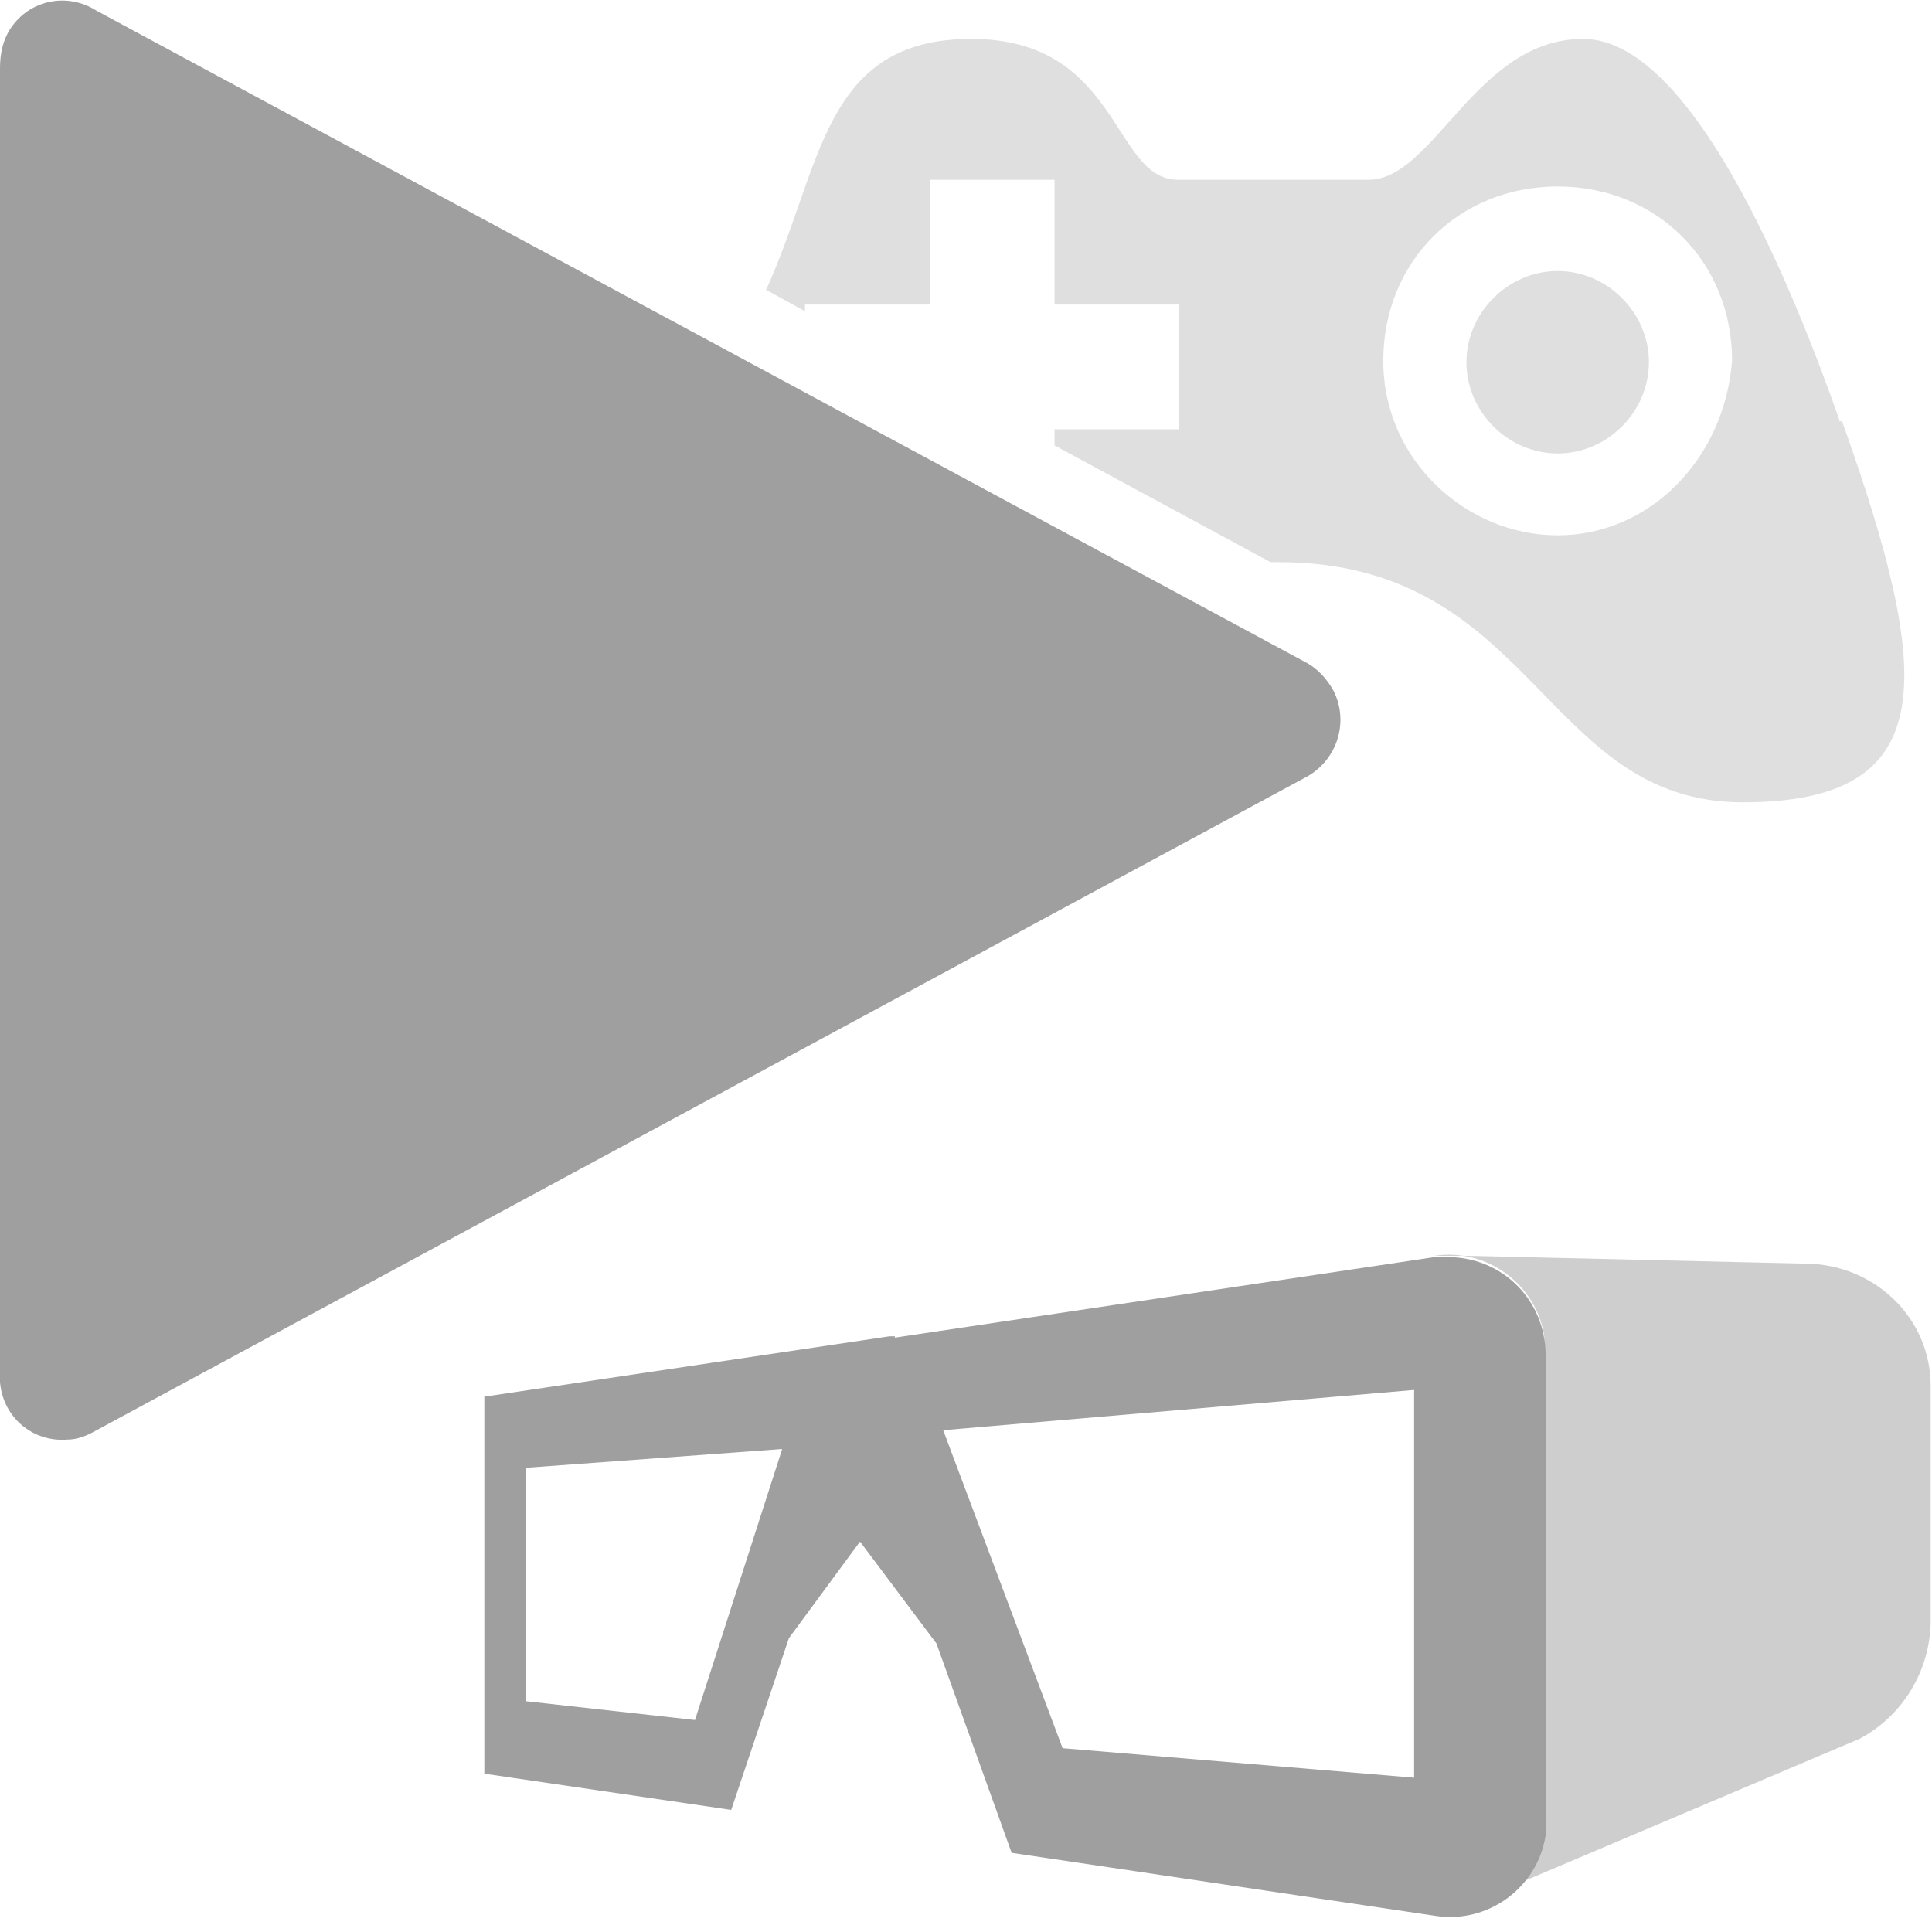 <?xml version="1.0" encoding="UTF-8"?>
<svg xmlns="http://www.w3.org/2000/svg" version="1.1" viewBox="0 0 144 144">
  <defs>
    <style>
      .cls-1, .cls-2 {
        fill-rule: evenodd;
      }

      .cls-1, .cls-2, .cls-3, .cls-4 {
        stroke-width: 0px;
      }

      .cls-1, .cls-3, .cls-4 {
        fill: #9f9f9f;
      }

      .cls-2 {
        fill: #c1c1c1;
      }

      .cls-2, .cls-3 {
        isolation: isolate;
        opacity: .5;
      }
    </style>
  </defs>
  <path class="cls-2" d="M137.1,31.3c-3.7-10.5-11.1-28.4-19.1-28.4s-11.1,10.5-16,10.5h-14.2c-4.9,0-4.3-10.5-15.4-10.5s-11.1,9.5-15.3,18.7l2.9,1.6v-.5h9.3v-9.3h9.3v9.3h9.3v9.3h-9.3v1.2l16.1,8.7h.6c19.1,0,19.7,17.9,34.6,17.9s14.2-9.3,7.4-28.4h-.2ZM116.1,39.9c-6.8,0-13-5.6-13-13s5.6-13,13-13,13,5.6,13,13c-.6,7.4-6.2,13-13,13Z"/>
  <path class="cls-2" d="M116.1,20.2c-3.7,0-6.8,3.1-6.8,6.8s3.1,6.8,6.8,6.8,6.8-3.1,6.8-6.8-3.1-6.8-6.8-6.8Z"/>
  <path class="cls-1" d="M66.7,99.6h-.4l-30.2,4.5v28.1l18.4,2.7,4.3-12.8,5.3-7.2,5.7,7.6,5.6,15.6,31.6,4.7c3.9.6,7.6-2.1,8.2-6,0-.4,0-.8,0-1.2v-34.6c0-4-3.1-7.2-7.1-7.3-.4,0-.8,0-1.2,0l-40.2,6ZM39.2,126.8v-17.4l19.1-1.4-6.5,20.2-12.6-1.4ZM105.4,132.5l-26.2-2.2-8.9-23.7,35.1-3v28.9Z"/>
  <path class="cls-3" d="M135.2,94.2l-25.9-.6h-2.4c3.9-.6,7.6,2.1,8.2,6,0,.4,0,.8,0,1.2v34.7c0,1.9-.8,3.7-2.2,5l25.7-10.9c3.2-1.7,5.2-5,5.3-8.6v-17.7c0-4.9-3.9-8.8-8.8-9.1Z"/>
  <path class="cls-4" d="M97.2,49.3L7.2.8C5-.6,2.2,0,.8,2.1c-.6.9-.8,1.9-.8,3v97.9c.2,2.6,2.4,4.5,5,4.3.8,0,1.5-.3,2.2-.7l90-48.6c2.4-1.2,3.4-4.1,2.2-6.5-.5-.9-1.2-1.7-2.2-2.2Z"/>
</svg>